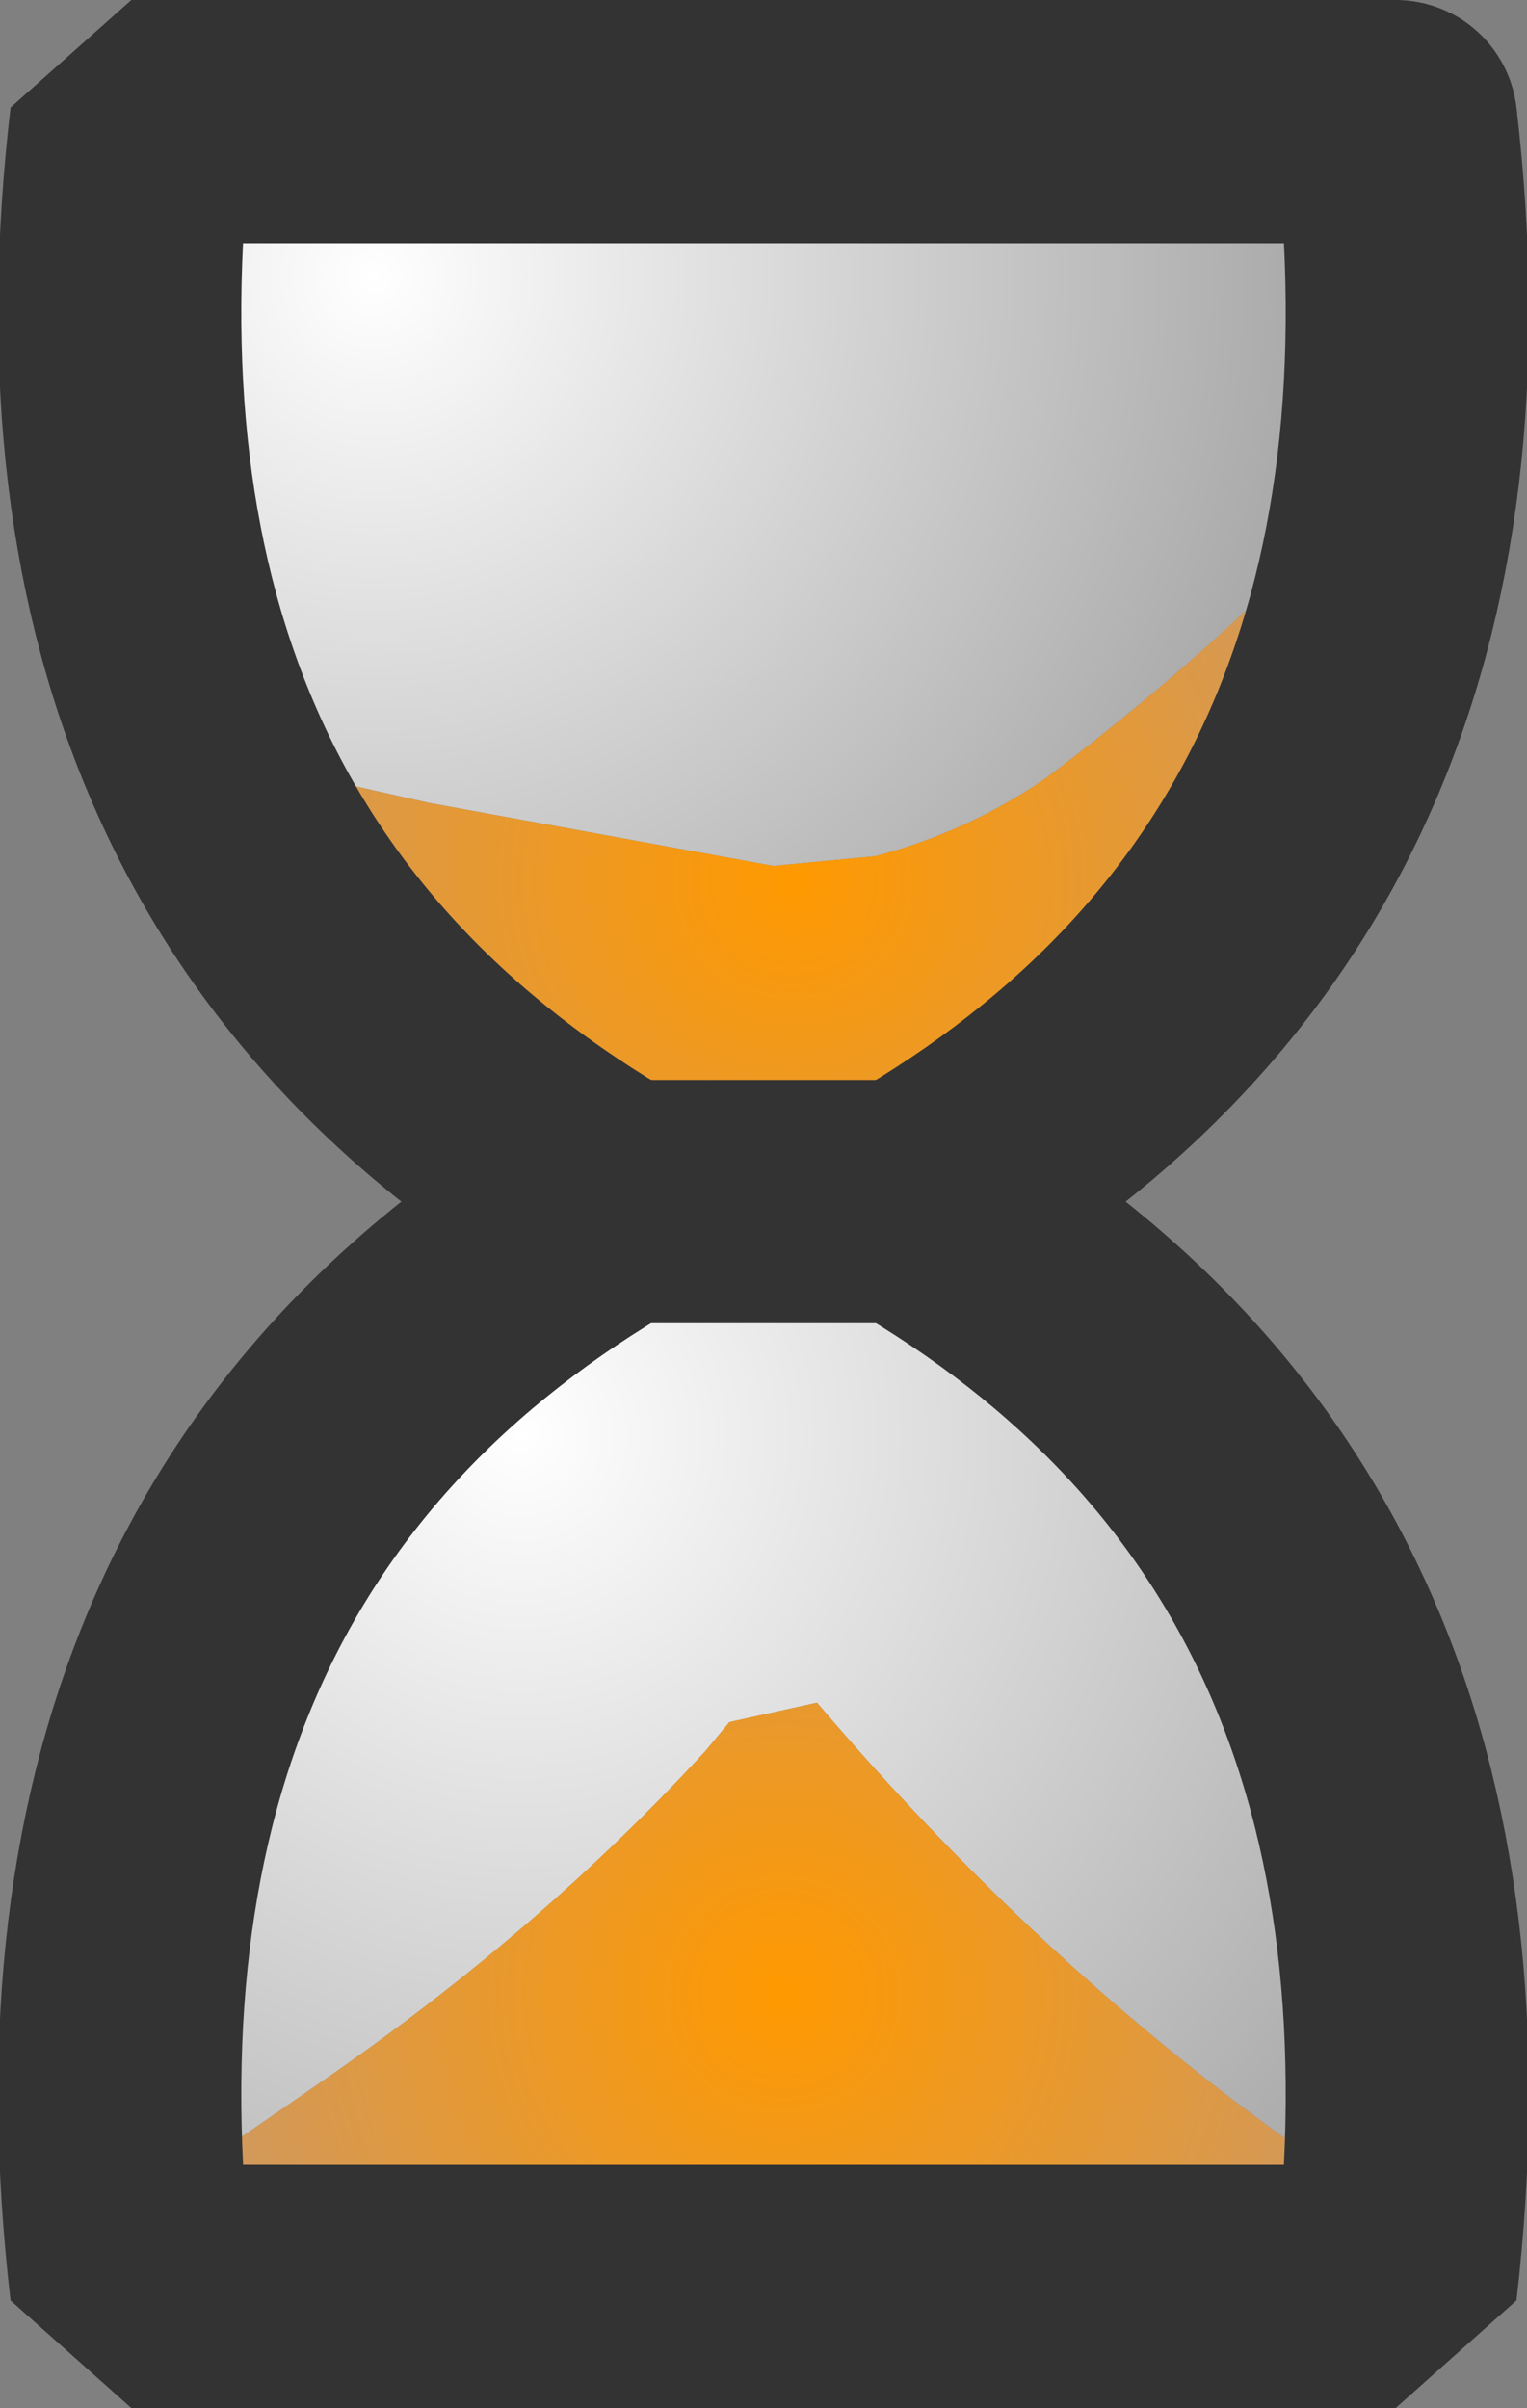 <?xml version="1.0" encoding="UTF-8" standalone="no"?>
<svg xmlns:ffdec="https://www.free-decompiler.com/flash" xmlns:xlink="http://www.w3.org/1999/xlink" ffdec:objectType="shape" height="24.75px" width="15.7px" xmlns="http://www.w3.org/2000/svg">
  <rect width="100%" height="100%" fill="#808080" stroke="none"/>
  <g transform="matrix(1.0, 0.0, 0.0, 1.0, 7.85, 12.35)">
    <path d="M-5.15 -3.45 Q-7.05 -6.5 -6.5 -11.1 L6.5 -11.1 Q6.95 -7.4 5.8 -4.65 L5.2 -6.3 Q4.1 -5.25 2.9 -4.35 2.1 -3.8 1.15 -3.55 L0.1 -3.45 -3.45 -4.1 -5.0 -4.45 -5.15 -3.45 M3.35 -1.3 Q2.5 -0.6 1.5 0.0 L-1.5 0.0 -2.6 -0.7 0.45 -0.3 3.35 -1.3" fill="url(#gradient0)" fill-rule="evenodd" stroke="none"/>
    <path d="M1.5 0.0 Q7.4 3.4 6.5 11.15 L-4.75 11.15 6.4 10.4 4.85 9.25 Q2.55 7.5 0.55 5.15 L-0.35 5.35 -0.6 5.65 Q-2.3 7.5 -4.55 9.05 L-6.0 10.05 -5.95 11.15 -6.5 11.15 -6.6 9.65 -6.6 9.6 Q-6.8 3.05 -1.5 0.0 L1.5 0.0" fill="url(#gradient1)" fill-rule="evenodd" stroke="none"/>
    <path d="M5.8 -4.65 Q5.25 -3.15 4.1 -2.0 L3.35 -1.3 0.45 -0.3 -2.6 -0.7 -3.9 -2.05 -5.15 -3.45 -5.0 -4.45 -3.45 -4.1 0.1 -3.45 1.15 -3.55 Q2.1 -3.8 2.9 -4.35 4.1 -5.25 5.2 -6.3 L5.8 -4.65" fill="url(#gradient2)" fill-rule="evenodd" stroke="none"/>
    <path d="M-4.75 11.15 L-5.95 11.15 -6.0 10.05 -4.55 9.05 Q-2.3 7.5 -0.6 5.65 L-0.35 5.35 0.55 5.15 Q2.55 7.5 4.85 9.25 L6.4 10.4 -4.75 11.15" fill="url(#gradient3)" fill-rule="evenodd" stroke="none"/>
    <path d="M-1.5 0.0 Q-7.4 -3.4 -6.5 -11.1 L6.5 -11.1" fill="none" stroke="#333333" stroke-linecap="round" stroke-linejoin="bevel" stroke-width="2.5"/>
    <path d="M6.5 -11.1 Q7.4 -3.4 1.5 0.0" fill="none" stroke="#333333" stroke-linecap="butt" stroke-linejoin="bevel" stroke-width="2.5"/>
    <path d="M1.5 0.0 Q7.4 3.4 6.5 11.15 L-6.5 11.15 Q-7.4 3.4 -1.5 0.0 L1.5 0.0" fill="none" stroke="#333333" stroke-linecap="round" stroke-linejoin="bevel" stroke-width="2.5"/>
  </g>
  <defs>
    <radialGradient cx="0" cy="0" gradientTransform="matrix(0.014, 0.0, 0.0, 0.014, -4.0, -9.5)" gradientUnits="userSpaceOnUse" id="gradient0" r="819.2" spreadMethod="pad">
      <stop offset="0.0" stop-color="#ffffff"/>
      <stop offset="1.0" stop-color="#999999"/>
    </radialGradient>
    <radialGradient cx="0" cy="0" gradientTransform="matrix(0.016, 0.0, 0.0, 0.016, -2.5, 2.4)" gradientUnits="userSpaceOnUse" id="gradient1" r="819.2" spreadMethod="pad">
      <stop offset="0.0" stop-color="#ffffff"/>
      <stop offset="1.0" stop-color="#999999"/>
    </radialGradient>
    <radialGradient cx="0" cy="0" gradientTransform="matrix(0.008, 0.0, 0.0, 0.008, 0.3, -3.3)" gradientUnits="userSpaceOnUse" id="gradient2" r="819.2" spreadMethod="pad">
      <stop offset="0.0" stop-color="#ff9900"/>
      <stop offset="1.0" stop-color="#cc9966"/>
    </radialGradient>
    <radialGradient cx="0" cy="0" gradientTransform="matrix(0.008, 0.0, 0.0, 0.008, 0.2, 8.15)" gradientUnits="userSpaceOnUse" id="gradient3" r="819.2" spreadMethod="pad">
      <stop offset="0.0" stop-color="#ff9900"/>
      <stop offset="1.0" stop-color="#cc9966"/>
    </radialGradient>
  </defs>
</svg>
